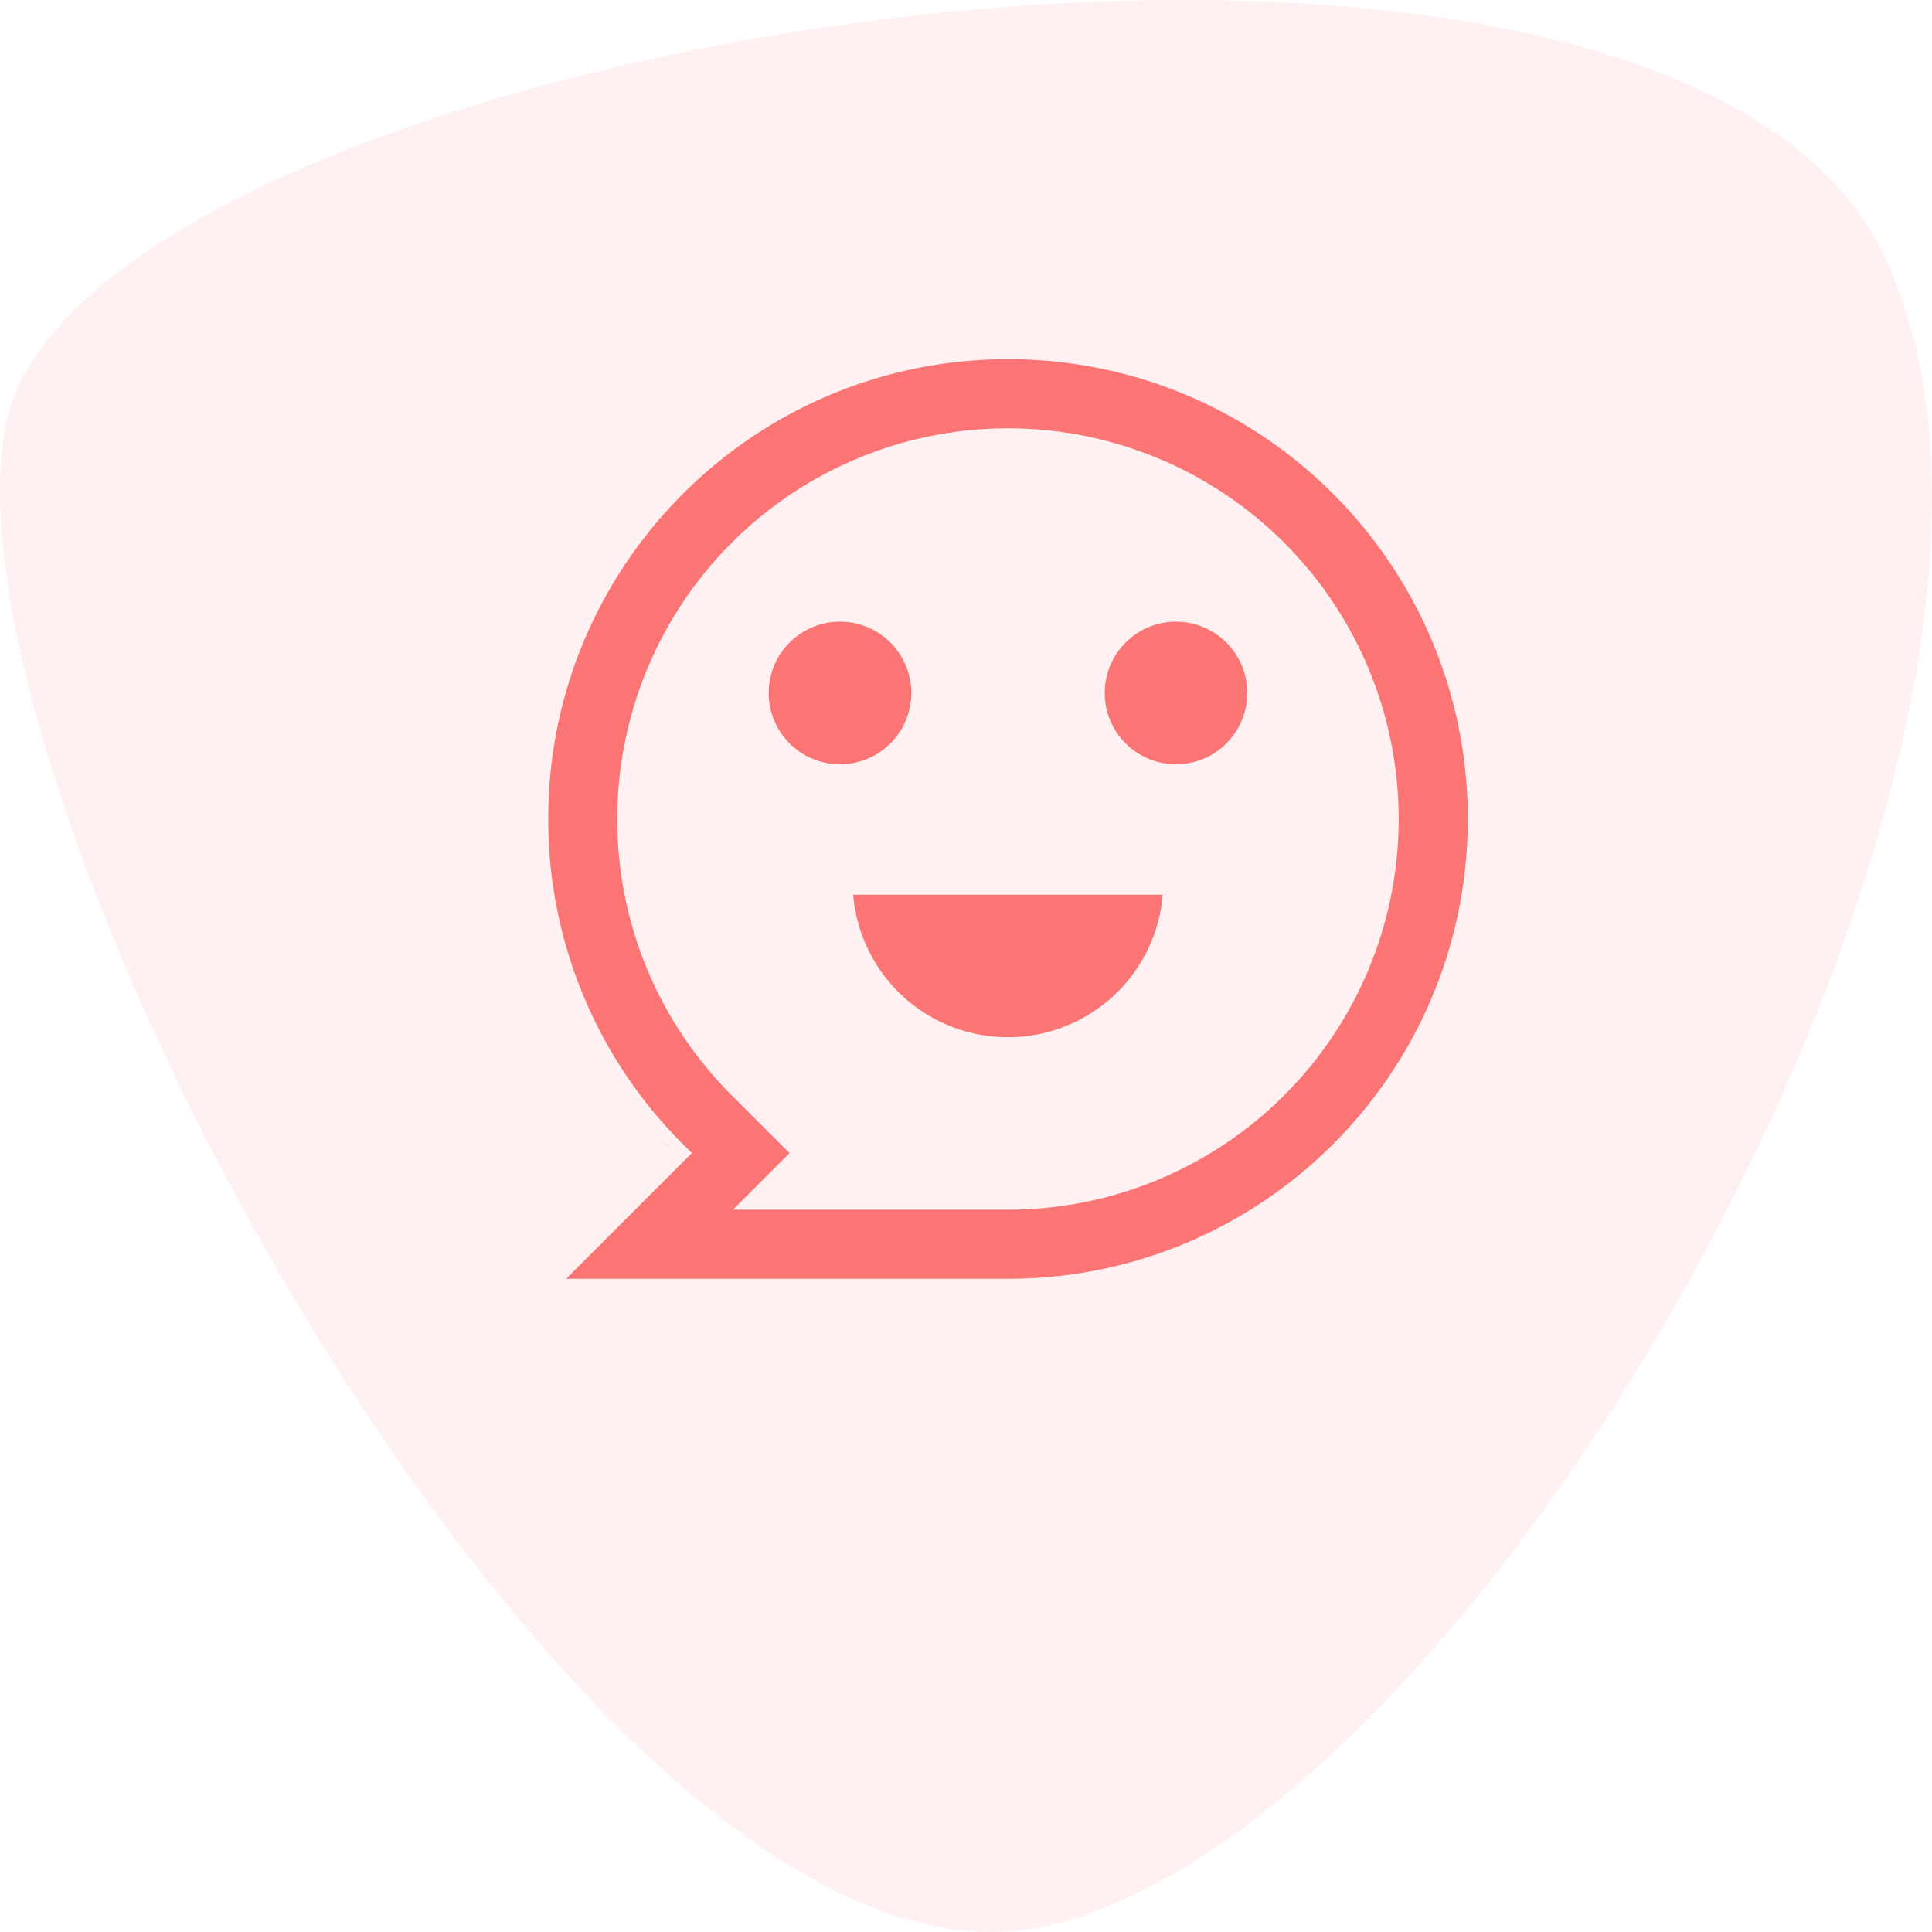<svg width="76" height="76" fill="none" xmlns="http://www.w3.org/2000/svg"><path opacity=".1" d="M74.12 10.06c8.873 18.591-15.585 62.025-33.11 65.734C23.483 79.502-2.488 32.164.191 16.86 2.87 1.557 65.247-8.533 74.12 10.059z" fill="#FB7574"/><g clip-path="url(#clip0_130:3459)" fill="#FB7574"><path d="M46.243 35.186l-.001.01v-.01zm-10.91 3.829a6.11 6.11 0 01-1.77-3.82H45.74a6.11 6.11 0 01-10.407 3.82zm.515-11.755a2.804 2.804 0 11-5.609 0 2.804 2.804 0 015.609 0zm13.217 0a2.804 2.804 0 11-5.608 0 2.804 2.804 0 015.608 0z"/><path fill-rule="evenodd" clip-rule="evenodd" d="M22.938 39.14a18.03 18.03 0 01-1.373-6.922c0-9.99 8.098-18.088 18.087-18.088 9.99 0 18.087 8.098 18.087 18.087 0 9.99-8.097 18.087-18.087 18.087h-17.38l4.945-4.944-.355-.354a18.027 18.027 0 01-3.924-5.865zm8.12 6.22l-2.226 2.227h10.82a15.369 15.369 0 10-15.37-15.37 15.31 15.31 0 004.502 10.869l2.275 2.274z"/><path d="M26.475 45.326l.034.034a18.748 18.748 0 01-.631-.661"/></g><defs><clipPath id="clip0_130:3459"><path fill="#fff" transform="translate(17.348 9.913)" d="M0 0h44.609v44.609H0z"/></clipPath></defs></svg>